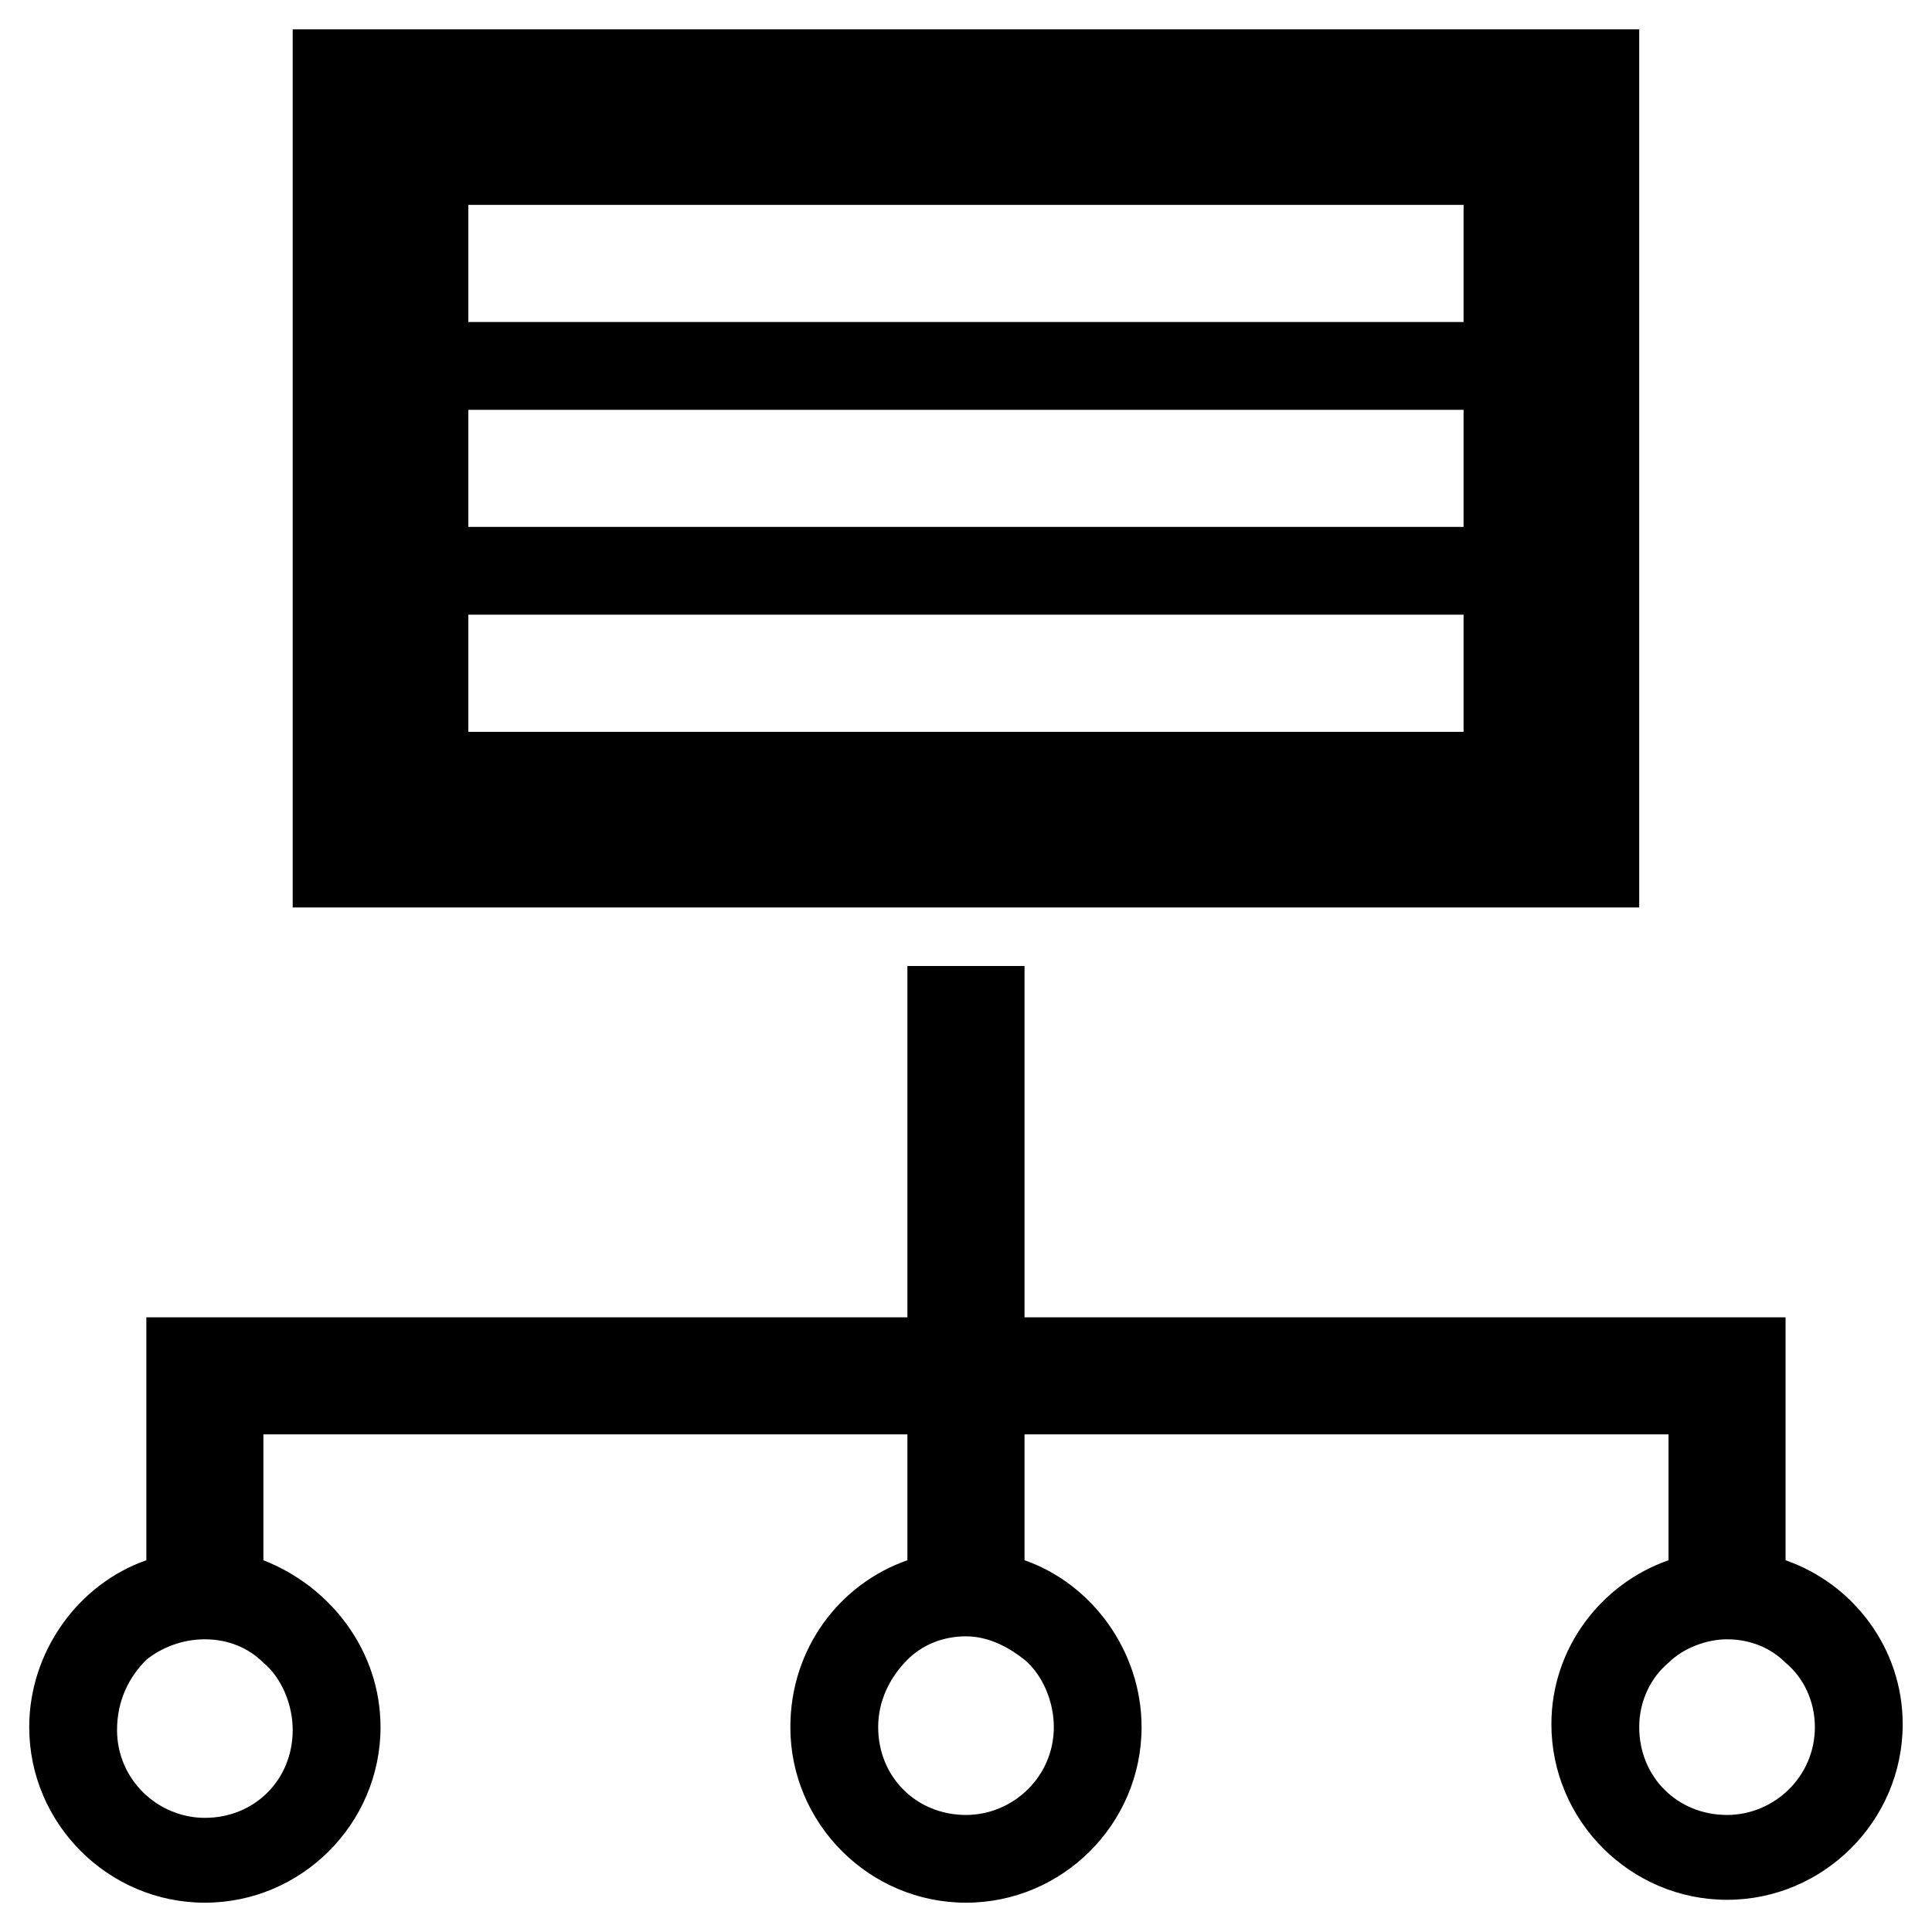 <svg width="24" height="24" viewBox="0 0 24 24" fill="none" xmlns="http://www.w3.org/2000/svg">
<g clip-path="url(#clip0_1795_1715)">
<path d="M3.636 11.273H20.363V0.364H3.636V11.273ZM5.818 2.545H18.181V4H5.818V2.545ZM5.818 5.091H18.181V6.545H5.818V5.091ZM5.818 7.636H18.181V9.091H5.818V7.636ZM2.545 23.636C3.745 23.636 4.727 22.655 4.727 21.455C4.727 20.509 4.109 19.709 3.272 19.382V17.818H11.272V19.382C10.436 19.673 9.818 20.473 9.818 21.455C9.818 22.655 10.8 23.636 12 23.636C13.2 23.636 14.181 22.655 14.181 21.455C14.181 20.509 13.563 19.673 12.727 19.382V17.818H20.727V19.382C19.891 19.673 19.272 20.473 19.272 21.418C19.272 22.618 20.254 23.6 21.454 23.6C22.654 23.6 23.636 22.618 23.636 21.418C23.636 20.473 23.018 19.673 22.181 19.382V16.364H20.727H12.727V12H11.272V16.364H3.272H1.818V19.382C0.981 19.673 0.363 20.509 0.363 21.455C0.363 22.655 1.345 23.636 2.545 23.636ZM21.454 20.364C21.745 20.364 22 20.473 22.181 20.655C22.4 20.836 22.545 21.127 22.545 21.455C22.545 22.073 22.036 22.546 21.454 22.546C20.836 22.546 20.363 22.073 20.363 21.455C20.363 21.127 20.509 20.836 20.727 20.655C20.909 20.473 21.2 20.364 21.454 20.364ZM12.727 20.618C12.945 20.8 13.091 21.127 13.091 21.455C13.091 22.073 12.582 22.546 12 22.546C11.382 22.546 10.909 22.073 10.909 21.455C10.909 21.127 11.054 20.836 11.272 20.618C11.454 20.436 11.709 20.327 12 20.327C12.291 20.327 12.545 20.473 12.727 20.618ZM1.818 20.618C2 20.473 2.254 20.364 2.545 20.364C2.836 20.364 3.091 20.473 3.272 20.655C3.491 20.836 3.636 21.164 3.636 21.491C3.636 22.109 3.163 22.582 2.545 22.582C1.963 22.582 1.454 22.109 1.454 21.491C1.454 21.127 1.6 20.836 1.818 20.618Z" fill="black"/>
</g>
<defs>
<clipPath id="clip0_1795_1715">
<rect width="24" height="24" fill="white"/>
</clipPath>
</defs>
</svg>
